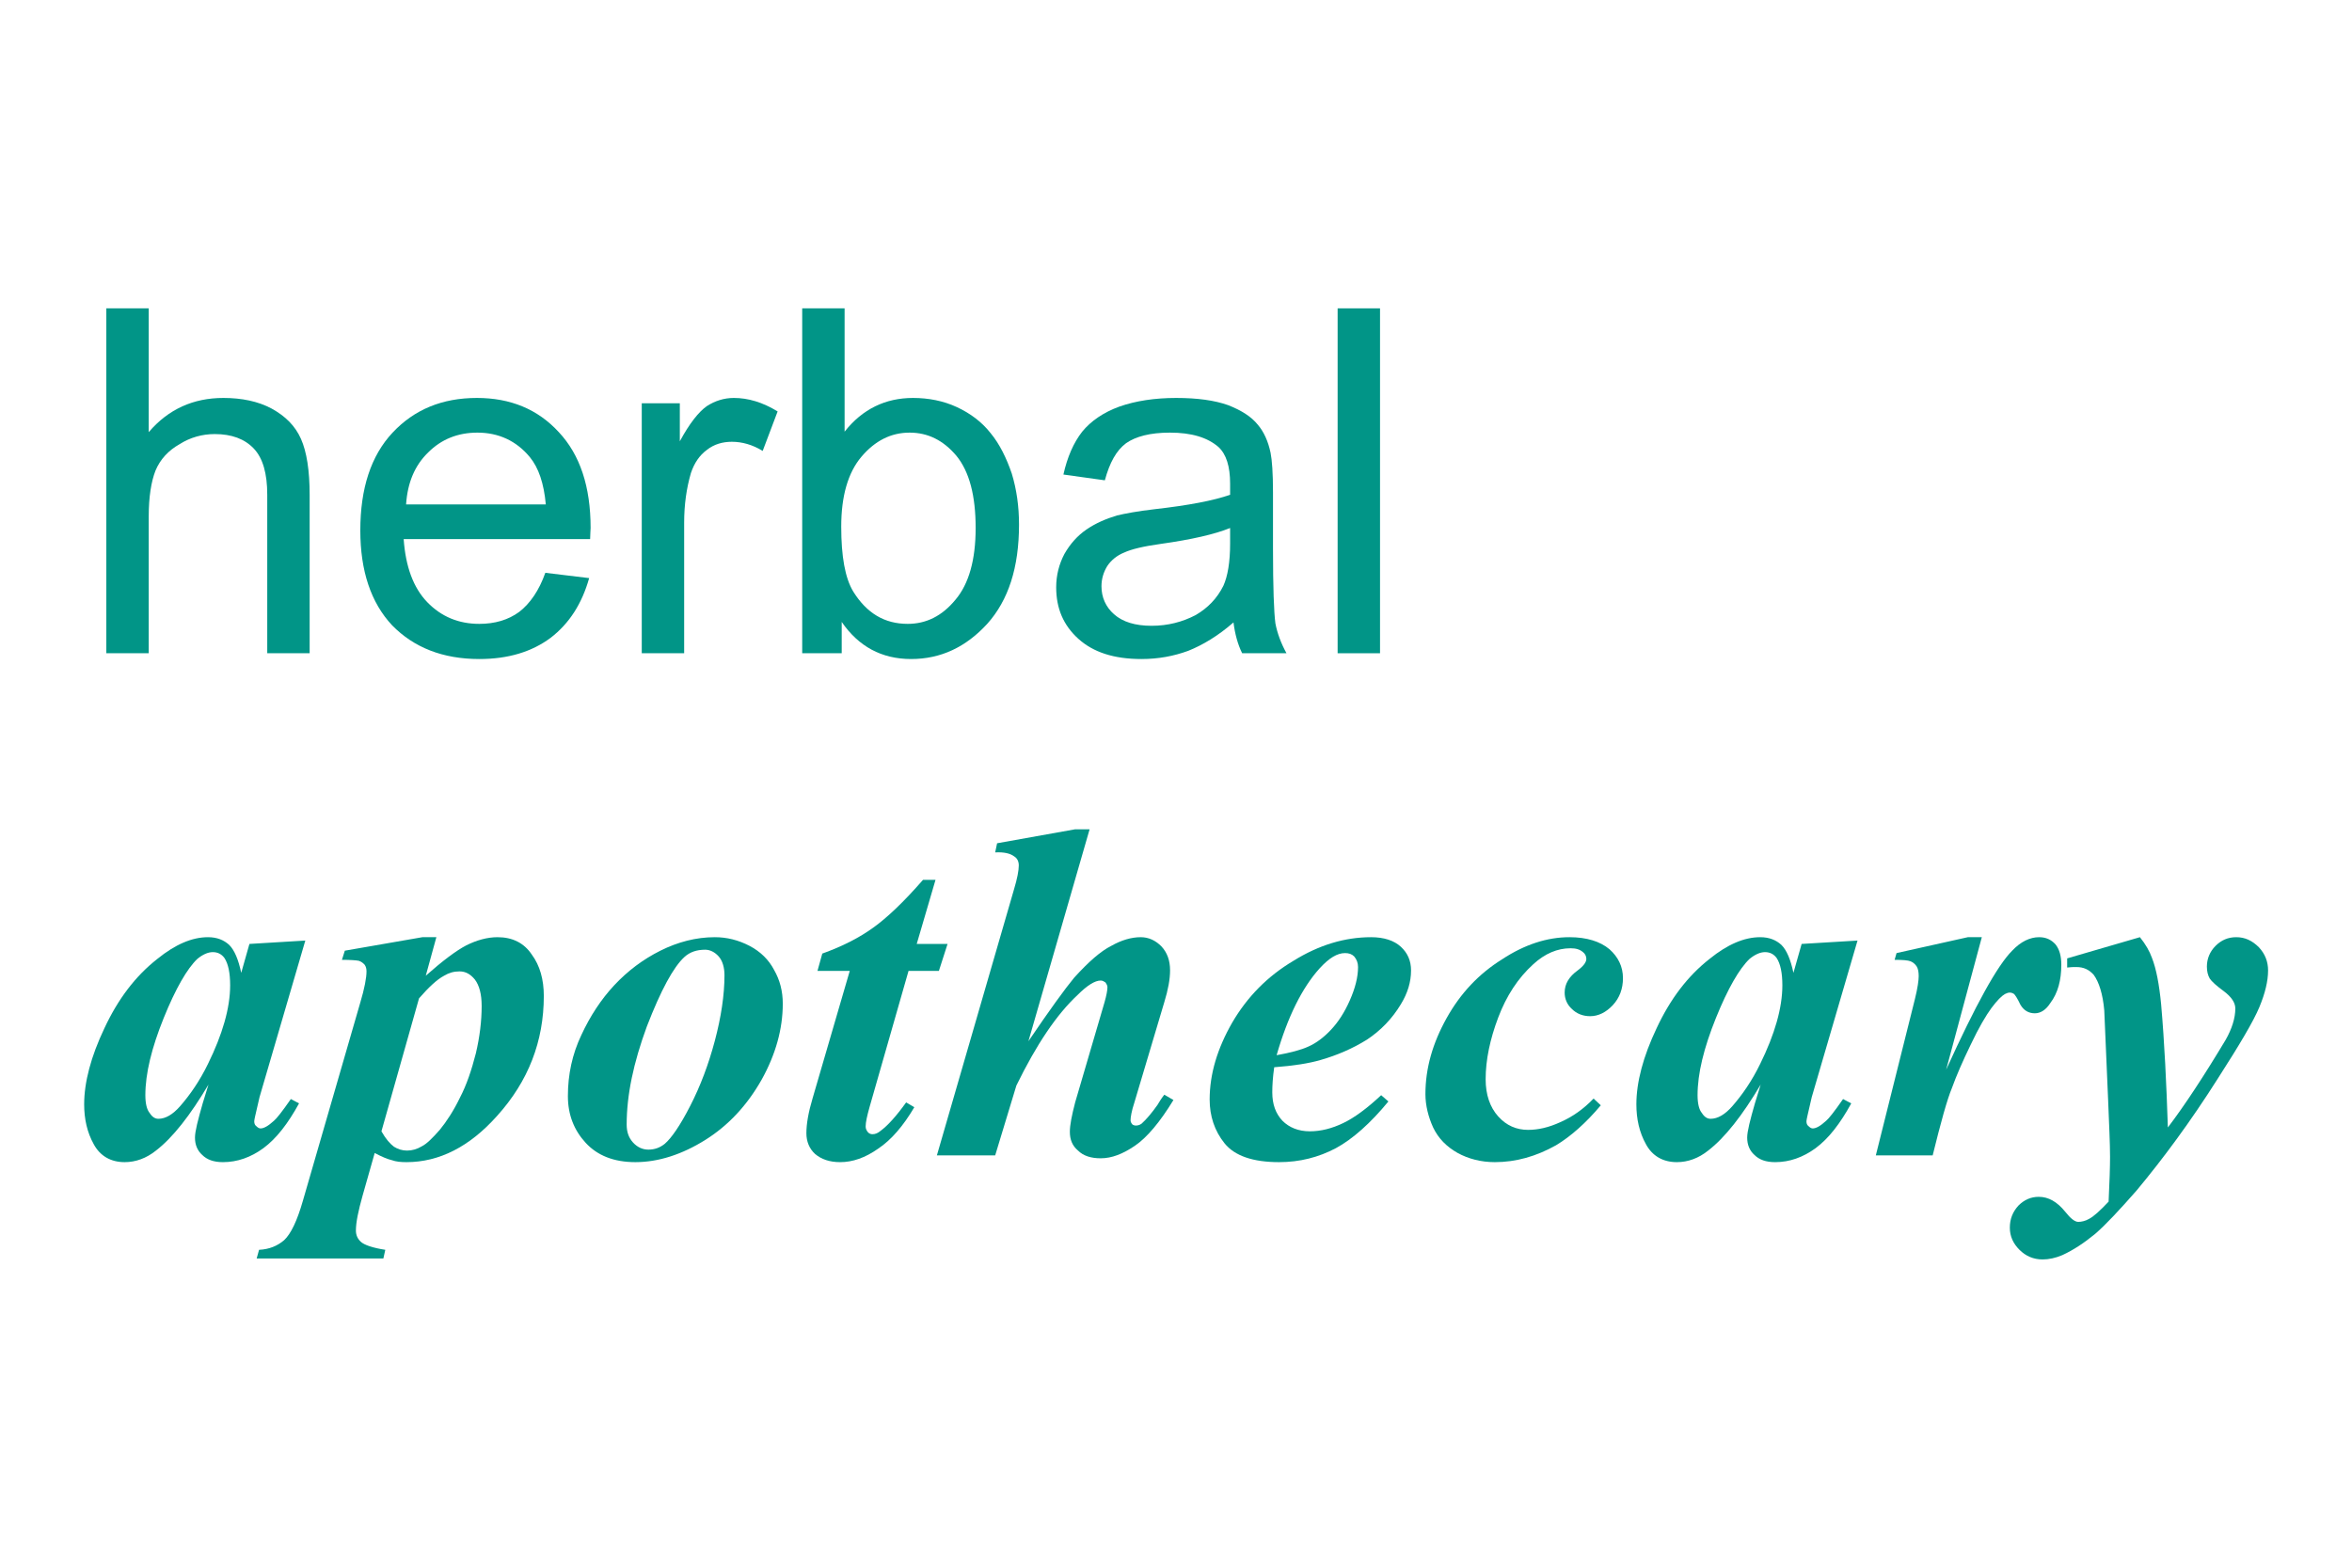 <?xml version="1.0" encoding="UTF-8" standalone="no"?>
<!DOCTYPE svg PUBLIC "-//W3C//DTD SVG 1.1//EN" "http://www.w3.org/Graphics/SVG/1.1/DTD/svg11.dtd">
<svg width="100%" height="100%" viewBox="0 0 600 400" version="1.1" xmlns="http://www.w3.org/2000/svg" xmlns:xlink="http://www.w3.org/1999/xlink" xml:space="preserve" xmlns:serif="http://www.serif.com/" style="fill-rule:evenodd;clip-rule:evenodd;stroke-linejoin:round;stroke-miterlimit:2;">
    <rect id="Artboard1" x="0" y="0" width="600" height="400" style="fill:none;"/>
    <g id="Artboard11" serif:id="Artboard1">
        <g transform="matrix(4.334,0,0,4.334,9.088,65.661)">
            <g transform="matrix(28.359,0,0,28.359,2.29,23.308)">
                <path d="M0.066,-0L0.066,-0.716L0.154,-0.716L0.154,-0.459C0.195,-0.507 0.247,-0.53 0.309,-0.53C0.347,-0.53 0.381,-0.523 0.409,-0.508C0.438,-0.492 0.458,-0.472 0.47,-0.445C0.482,-0.418 0.488,-0.379 0.488,-0.329L0.488,-0L0.4,-0L0.4,-0.329C0.4,-0.373 0.391,-0.405 0.372,-0.425C0.353,-0.445 0.326,-0.455 0.291,-0.455C0.265,-0.455 0.24,-0.448 0.218,-0.434C0.195,-0.421 0.178,-0.403 0.168,-0.379C0.159,-0.356 0.154,-0.324 0.154,-0.284L0.154,-0L0.066,-0Z" style="fill:rgb(1,149,135);fill-rule:nonzero;"/>
            </g>
            <g transform="matrix(28.359,0,0,28.359,18.062,23.308)">
                <path d="M0.421,-0.167L0.512,-0.156C0.497,-0.103 0.471,-0.062 0.432,-0.032C0.393,-0.003 0.344,0.012 0.284,0.012C0.208,0.012 0.148,-0.012 0.103,-0.058C0.059,-0.105 0.037,-0.171 0.037,-0.255C0.037,-0.342 0.059,-0.41 0.104,-0.458C0.149,-0.506 0.207,-0.53 0.279,-0.53C0.348,-0.53 0.405,-0.507 0.449,-0.459C0.493,-0.412 0.515,-0.346 0.515,-0.26C0.515,-0.255 0.514,-0.247 0.514,-0.237L0.127,-0.237C0.131,-0.18 0.147,-0.136 0.176,-0.106C0.205,-0.076 0.241,-0.061 0.284,-0.061C0.316,-0.061 0.344,-0.069 0.367,-0.086C0.389,-0.103 0.408,-0.13 0.421,-0.167ZM0.132,-0.309L0.422,-0.309C0.418,-0.353 0.407,-0.385 0.389,-0.407C0.361,-0.441 0.324,-0.458 0.28,-0.458C0.239,-0.458 0.205,-0.444 0.178,-0.417C0.15,-0.39 0.135,-0.354 0.132,-0.309Z" style="fill:rgb(1,149,135);fill-rule:nonzero;"/>
            </g>
            <g transform="matrix(28.359,0,0,28.359,33.834,23.308)">
                <path d="M0.065,-0L0.065,-0.519L0.144,-0.519L0.144,-0.44C0.164,-0.477 0.183,-0.501 0.2,-0.513C0.217,-0.524 0.236,-0.53 0.256,-0.53C0.286,-0.53 0.316,-0.521 0.347,-0.502L0.316,-0.42C0.295,-0.433 0.273,-0.439 0.252,-0.439C0.233,-0.439 0.215,-0.434 0.2,-0.422C0.185,-0.411 0.174,-0.395 0.167,-0.374C0.158,-0.343 0.153,-0.309 0.153,-0.271L0.153,-0L0.065,-0Z" style="fill:rgb(1,149,135);fill-rule:nonzero;"/>
            </g>
            <g transform="matrix(28.359,0,0,28.359,43.278,23.308)">
                <path d="M0.147,-0L0.065,-0L0.065,-0.716L0.153,-0.716L0.153,-0.46C0.19,-0.507 0.238,-0.53 0.295,-0.53C0.327,-0.53 0.358,-0.524 0.386,-0.511C0.414,-0.498 0.438,-0.48 0.456,-0.457C0.475,-0.434 0.489,-0.405 0.5,-0.373C0.51,-0.34 0.515,-0.305 0.515,-0.267C0.515,-0.178 0.493,-0.11 0.449,-0.061C0.405,-0.013 0.353,0.012 0.291,0.012C0.23,0.012 0.182,-0.014 0.147,-0.065L0.147,-0ZM0.146,-0.263C0.146,-0.201 0.154,-0.156 0.171,-0.128C0.199,-0.083 0.236,-0.061 0.284,-0.061C0.322,-0.061 0.355,-0.077 0.383,-0.111C0.411,-0.144 0.425,-0.194 0.425,-0.26C0.425,-0.327 0.412,-0.377 0.385,-0.41C0.358,-0.442 0.326,-0.458 0.288,-0.458C0.249,-0.458 0.216,-0.441 0.188,-0.408C0.16,-0.375 0.146,-0.326 0.146,-0.263Z" style="fill:rgb(1,149,135);fill-rule:nonzero;"/>
            </g>
            <g transform="matrix(28.359,0,0,28.359,59.05,23.308)">
                <path d="M0.404,-0.064C0.372,-0.036 0.34,-0.017 0.31,-0.005C0.28,0.006 0.248,0.012 0.213,0.012C0.156,0.012 0.113,-0.002 0.082,-0.03C0.051,-0.058 0.036,-0.093 0.036,-0.137C0.036,-0.162 0.042,-0.185 0.053,-0.206C0.065,-0.227 0.08,-0.244 0.099,-0.257C0.118,-0.27 0.139,-0.279 0.162,-0.286C0.179,-0.29 0.205,-0.295 0.24,-0.299C0.311,-0.307 0.363,-0.317 0.397,-0.329L0.397,-0.352C0.397,-0.388 0.389,-0.413 0.373,-0.428C0.35,-0.448 0.317,-0.458 0.272,-0.458C0.231,-0.458 0.201,-0.45 0.181,-0.436C0.161,-0.421 0.147,-0.396 0.137,-0.359L0.051,-0.371C0.059,-0.407 0.072,-0.437 0.09,-0.46C0.108,-0.482 0.134,-0.5 0.167,-0.512C0.201,-0.524 0.241,-0.53 0.285,-0.53C0.329,-0.53 0.365,-0.525 0.393,-0.515C0.421,-0.504 0.441,-0.491 0.454,-0.475C0.467,-0.46 0.476,-0.44 0.481,-0.416C0.484,-0.401 0.486,-0.374 0.486,-0.334L0.486,-0.217C0.486,-0.136 0.488,-0.084 0.491,-0.062C0.495,-0.041 0.503,-0.02 0.514,-0L0.422,-0C0.413,-0.018 0.407,-0.04 0.404,-0.064ZM0.397,-0.26C0.365,-0.247 0.317,-0.236 0.253,-0.227C0.217,-0.222 0.192,-0.216 0.177,-0.209C0.162,-0.203 0.15,-0.193 0.142,-0.181C0.134,-0.168 0.13,-0.154 0.13,-0.139C0.13,-0.116 0.139,-0.096 0.156,-0.081C0.174,-0.065 0.2,-0.057 0.234,-0.057C0.268,-0.057 0.298,-0.065 0.325,-0.079C0.351,-0.094 0.37,-0.114 0.383,-0.14C0.392,-0.16 0.397,-0.189 0.397,-0.228L0.397,-0.26Z" style="fill:rgb(1,149,135);fill-rule:nonzero;"/>
            </g>
            <g transform="matrix(28.359,0,0,28.359,74.822,23.308)">
                <rect x="0.064" y="-0.716" width="0.088" height="0.716" style="fill:rgb(1,149,135);"/>
            </g>
            <g transform="matrix(28.359,0,0,28.359,2.29,52.871)">
                <path d="M0.479,-0.446L0.384,-0.121L0.375,-0.082C0.374,-0.077 0.373,-0.073 0.373,-0.071C0.373,-0.067 0.374,-0.063 0.377,-0.061C0.38,-0.058 0.383,-0.056 0.386,-0.056C0.393,-0.056 0.402,-0.061 0.414,-0.072C0.419,-0.076 0.431,-0.091 0.449,-0.117L0.466,-0.108C0.443,-0.066 0.419,-0.035 0.392,-0.015C0.366,0.004 0.338,0.014 0.308,0.014C0.289,0.014 0.275,0.009 0.265,-0.001C0.255,-0.01 0.25,-0.022 0.25,-0.037C0.25,-0.05 0.256,-0.073 0.266,-0.108L0.278,-0.147C0.24,-0.083 0.204,-0.037 0.169,-0.01C0.149,0.006 0.127,0.014 0.104,0.014C0.075,0.014 0.053,0.001 0.04,-0.023C0.026,-0.048 0.02,-0.076 0.02,-0.106C0.02,-0.152 0.034,-0.205 0.062,-0.264C0.09,-0.324 0.126,-0.372 0.172,-0.408C0.209,-0.438 0.244,-0.453 0.277,-0.453C0.296,-0.453 0.31,-0.447 0.321,-0.437C0.332,-0.426 0.34,-0.407 0.346,-0.379L0.363,-0.439L0.479,-0.446ZM0.323,-0.353C0.323,-0.379 0.319,-0.398 0.311,-0.41C0.305,-0.418 0.297,-0.422 0.287,-0.422C0.277,-0.422 0.266,-0.417 0.255,-0.408C0.234,-0.388 0.21,-0.347 0.185,-0.285C0.16,-0.223 0.147,-0.17 0.147,-0.125C0.147,-0.108 0.15,-0.095 0.156,-0.088C0.161,-0.08 0.167,-0.076 0.174,-0.076C0.189,-0.076 0.204,-0.085 0.219,-0.102C0.24,-0.126 0.26,-0.155 0.277,-0.19C0.307,-0.251 0.323,-0.306 0.323,-0.353Z" style="fill:rgb(1,149,135);fill-rule:nonzero;"/>
            </g>
            <g transform="matrix(28.359,0,0,28.359,16.47,52.871)">
                <path d="M0.061,-0.425L0.222,-0.453L0.251,-0.453L0.229,-0.373C0.264,-0.404 0.292,-0.425 0.313,-0.436C0.335,-0.447 0.357,-0.453 0.378,-0.453C0.409,-0.453 0.433,-0.441 0.449,-0.417C0.466,-0.394 0.474,-0.365 0.474,-0.331C0.474,-0.237 0.442,-0.154 0.377,-0.082C0.32,-0.018 0.257,0.014 0.189,0.014C0.177,0.014 0.167,0.013 0.159,0.01C0.15,0.008 0.138,0.003 0.123,-0.005L0.098,0.083C0.089,0.115 0.084,0.139 0.084,0.156C0.084,0.166 0.088,0.174 0.095,0.18C0.102,0.186 0.119,0.192 0.145,0.196L0.141,0.214L-0.122,0.214L-0.117,0.196C-0.096,0.195 -0.079,0.188 -0.065,0.176C-0.051,0.163 -0.038,0.136 -0.026,0.094L0.093,-0.317C0.102,-0.347 0.106,-0.369 0.106,-0.382C0.106,-0.387 0.105,-0.392 0.102,-0.396C0.099,-0.399 0.096,-0.402 0.09,-0.404C0.085,-0.405 0.073,-0.406 0.055,-0.406L0.061,-0.425ZM0.137,-0.05C0.146,-0.034 0.155,-0.024 0.163,-0.018C0.171,-0.013 0.18,-0.01 0.19,-0.01C0.201,-0.01 0.211,-0.013 0.221,-0.019C0.231,-0.024 0.243,-0.036 0.258,-0.053C0.272,-0.07 0.287,-0.093 0.3,-0.12C0.314,-0.147 0.324,-0.177 0.333,-0.212C0.341,-0.246 0.345,-0.279 0.345,-0.31C0.345,-0.335 0.34,-0.353 0.331,-0.365C0.322,-0.376 0.312,-0.382 0.299,-0.382C0.287,-0.382 0.277,-0.379 0.267,-0.373C0.252,-0.365 0.235,-0.349 0.215,-0.326L0.137,-0.05Z" style="fill:rgb(1,149,135);fill-rule:nonzero;"/>
            </g>
            <g transform="matrix(28.359,0,0,28.359,30.649,52.871)">
                <path d="M0.329,-0.453C0.354,-0.453 0.378,-0.447 0.401,-0.435C0.424,-0.423 0.441,-0.406 0.452,-0.385C0.464,-0.364 0.47,-0.341 0.47,-0.315C0.47,-0.262 0.455,-0.209 0.426,-0.157C0.396,-0.104 0.357,-0.062 0.309,-0.032C0.261,-0.002 0.212,0.014 0.164,0.014C0.119,0.014 0.085,0 0.061,-0.026C0.037,-0.052 0.024,-0.084 0.024,-0.123C0.024,-0.168 0.033,-0.21 0.052,-0.25C0.07,-0.289 0.093,-0.324 0.12,-0.353C0.148,-0.383 0.18,-0.407 0.216,-0.425C0.252,-0.443 0.29,-0.453 0.329,-0.453ZM0.309,-0.427C0.291,-0.427 0.277,-0.422 0.266,-0.412C0.243,-0.391 0.217,-0.343 0.188,-0.268C0.16,-0.192 0.146,-0.125 0.146,-0.064C0.146,-0.049 0.15,-0.037 0.159,-0.027C0.168,-0.017 0.179,-0.012 0.191,-0.012C0.204,-0.012 0.215,-0.016 0.225,-0.024C0.239,-0.036 0.257,-0.062 0.278,-0.103C0.299,-0.144 0.316,-0.189 0.329,-0.238C0.342,-0.287 0.349,-0.333 0.349,-0.374C0.349,-0.39 0.345,-0.404 0.337,-0.413C0.329,-0.422 0.319,-0.427 0.309,-0.427Z" style="fill:rgb(1,149,135);fill-rule:nonzero;"/>
            </g>
            <g transform="matrix(28.359,0,0,28.359,44.829,52.871)">
                <path d="M0.287,-0.572L0.248,-0.439L0.312,-0.439L0.294,-0.383L0.231,-0.383L0.15,-0.1C0.145,-0.082 0.142,-0.069 0.142,-0.06C0.142,-0.055 0.144,-0.052 0.146,-0.049C0.149,-0.045 0.153,-0.044 0.156,-0.044C0.162,-0.044 0.167,-0.046 0.173,-0.051C0.188,-0.062 0.206,-0.082 0.226,-0.11L0.243,-0.1C0.22,-0.061 0.195,-0.032 0.168,-0.014C0.141,0.005 0.115,0.014 0.089,0.014C0.067,0.014 0.05,0.008 0.037,-0.003C0.025,-0.014 0.019,-0.029 0.019,-0.046C0.019,-0.065 0.023,-0.089 0.032,-0.119L0.109,-0.383L0.042,-0.383L0.052,-0.419C0.094,-0.434 0.129,-0.452 0.158,-0.473C0.186,-0.493 0.221,-0.526 0.261,-0.572L0.287,-0.572Z" style="fill:rgb(1,149,135);fill-rule:nonzero;"/>
            </g>
            <g transform="matrix(28.359,0,0,28.359,52.708,52.871)">
                <path d="M0.329,-0.677L0.202,-0.237C0.246,-0.302 0.278,-0.346 0.297,-0.369C0.327,-0.402 0.352,-0.424 0.374,-0.435C0.395,-0.447 0.416,-0.453 0.435,-0.453C0.452,-0.453 0.466,-0.446 0.478,-0.434C0.49,-0.421 0.496,-0.405 0.496,-0.384C0.496,-0.366 0.492,-0.344 0.484,-0.318L0.422,-0.11C0.416,-0.092 0.414,-0.079 0.414,-0.073C0.414,-0.07 0.415,-0.068 0.417,-0.065C0.419,-0.063 0.422,-0.062 0.425,-0.062C0.429,-0.062 0.433,-0.063 0.437,-0.066C0.447,-0.075 0.458,-0.088 0.47,-0.105C0.473,-0.11 0.477,-0.117 0.484,-0.126L0.503,-0.115C0.475,-0.069 0.448,-0.037 0.423,-0.02C0.398,-0.003 0.375,0.006 0.352,0.006C0.332,0.006 0.316,0.001 0.305,-0.01C0.293,-0.02 0.288,-0.033 0.288,-0.049C0.288,-0.063 0.292,-0.083 0.299,-0.11L0.36,-0.318C0.364,-0.332 0.366,-0.343 0.366,-0.349C0.366,-0.353 0.364,-0.356 0.362,-0.359C0.359,-0.361 0.356,-0.363 0.352,-0.363C0.34,-0.363 0.324,-0.353 0.304,-0.333C0.261,-0.293 0.219,-0.231 0.177,-0.145L0.133,-0L0.012,-0L0.172,-0.552C0.179,-0.575 0.182,-0.592 0.182,-0.602C0.182,-0.61 0.179,-0.617 0.172,-0.621C0.164,-0.627 0.151,-0.63 0.133,-0.629L0.137,-0.648L0.299,-0.677L0.329,-0.677Z" style="fill:rgb(1,149,135);fill-rule:nonzero;"/>
            </g>
            <g transform="matrix(28.359,0,0,28.359,68.48,52.871)">
                <path d="M0.156,-0.183C0.153,-0.162 0.152,-0.145 0.152,-0.131C0.152,-0.106 0.159,-0.087 0.173,-0.072C0.187,-0.058 0.206,-0.05 0.23,-0.05C0.253,-0.05 0.276,-0.056 0.299,-0.067C0.322,-0.078 0.348,-0.097 0.378,-0.125L0.393,-0.112C0.356,-0.067 0.319,-0.034 0.284,-0.015C0.248,0.004 0.209,0.014 0.166,0.014C0.112,0.014 0.074,0.001 0.053,-0.025C0.032,-0.051 0.022,-0.082 0.022,-0.116C0.022,-0.169 0.038,-0.222 0.069,-0.276C0.1,-0.329 0.142,-0.372 0.196,-0.404C0.249,-0.437 0.303,-0.453 0.357,-0.453C0.384,-0.453 0.405,-0.446 0.419,-0.433C0.433,-0.42 0.44,-0.404 0.44,-0.384C0.44,-0.36 0.433,-0.337 0.419,-0.314C0.401,-0.284 0.377,-0.259 0.348,-0.24C0.319,-0.222 0.287,-0.208 0.252,-0.198C0.228,-0.191 0.196,-0.186 0.156,-0.183ZM0.161,-0.208C0.189,-0.213 0.212,-0.219 0.227,-0.226C0.243,-0.233 0.259,-0.245 0.274,-0.261C0.289,-0.277 0.302,-0.297 0.313,-0.322C0.324,-0.347 0.33,-0.37 0.33,-0.391C0.33,-0.4 0.327,-0.407 0.322,-0.413C0.317,-0.418 0.311,-0.42 0.303,-0.42C0.287,-0.42 0.27,-0.41 0.25,-0.388C0.214,-0.348 0.184,-0.288 0.161,-0.208Z" style="fill:rgb(1,149,135);fill-rule:nonzero;"/>
            </g>
            <g transform="matrix(28.359,0,0,28.359,81.067,52.871)">
                <path d="M0.375,-0.118L0.39,-0.104C0.359,-0.067 0.327,-0.039 0.297,-0.021C0.256,0.002 0.214,0.014 0.17,0.014C0.141,0.014 0.115,0.007 0.093,-0.005C0.07,-0.018 0.053,-0.035 0.042,-0.058C0.032,-0.08 0.026,-0.104 0.026,-0.127C0.026,-0.181 0.041,-0.233 0.07,-0.285C0.099,-0.337 0.137,-0.377 0.185,-0.407C0.232,-0.438 0.279,-0.453 0.325,-0.453C0.361,-0.453 0.389,-0.444 0.408,-0.428C0.426,-0.412 0.436,-0.392 0.436,-0.368C0.436,-0.346 0.429,-0.327 0.415,-0.312C0.401,-0.297 0.385,-0.289 0.368,-0.289C0.353,-0.289 0.34,-0.294 0.33,-0.304C0.32,-0.313 0.315,-0.325 0.315,-0.338C0.315,-0.356 0.324,-0.371 0.342,-0.384C0.354,-0.393 0.36,-0.401 0.36,-0.408C0.36,-0.414 0.357,-0.419 0.353,-0.422C0.346,-0.428 0.338,-0.43 0.327,-0.43C0.3,-0.43 0.274,-0.419 0.25,-0.397C0.218,-0.368 0.194,-0.331 0.177,-0.286C0.16,-0.241 0.151,-0.198 0.151,-0.158C0.151,-0.126 0.16,-0.1 0.177,-0.081C0.194,-0.062 0.215,-0.053 0.239,-0.053C0.26,-0.053 0.282,-0.058 0.306,-0.069C0.331,-0.08 0.354,-0.096 0.375,-0.118Z" style="fill:rgb(1,149,135);fill-rule:nonzero;"/>
            </g>
            <g transform="matrix(28.359,0,0,28.359,93.654,52.871)">
                <path d="M0.479,-0.446L0.384,-0.121L0.375,-0.082C0.374,-0.077 0.373,-0.073 0.373,-0.071C0.373,-0.067 0.374,-0.063 0.377,-0.061C0.38,-0.058 0.383,-0.056 0.386,-0.056C0.393,-0.056 0.402,-0.061 0.414,-0.072C0.419,-0.076 0.431,-0.091 0.449,-0.117L0.466,-0.108C0.443,-0.066 0.419,-0.035 0.392,-0.015C0.366,0.004 0.338,0.014 0.308,0.014C0.289,0.014 0.275,0.009 0.265,-0.001C0.255,-0.01 0.25,-0.022 0.25,-0.037C0.25,-0.05 0.256,-0.073 0.266,-0.108L0.278,-0.147C0.24,-0.083 0.204,-0.037 0.169,-0.01C0.149,0.006 0.127,0.014 0.104,0.014C0.075,0.014 0.053,0.001 0.04,-0.023C0.026,-0.048 0.02,-0.076 0.02,-0.106C0.02,-0.152 0.034,-0.205 0.062,-0.264C0.09,-0.324 0.126,-0.372 0.172,-0.408C0.209,-0.438 0.244,-0.453 0.277,-0.453C0.296,-0.453 0.31,-0.447 0.321,-0.437C0.332,-0.426 0.34,-0.407 0.346,-0.379L0.363,-0.439L0.479,-0.446ZM0.323,-0.353C0.323,-0.379 0.319,-0.398 0.311,-0.41C0.305,-0.418 0.297,-0.422 0.287,-0.422C0.277,-0.422 0.266,-0.417 0.255,-0.408C0.234,-0.388 0.21,-0.347 0.185,-0.285C0.16,-0.223 0.147,-0.17 0.147,-0.125C0.147,-0.108 0.15,-0.095 0.156,-0.088C0.161,-0.08 0.167,-0.076 0.174,-0.076C0.189,-0.076 0.204,-0.085 0.219,-0.102C0.24,-0.126 0.26,-0.155 0.277,-0.19C0.307,-0.251 0.323,-0.306 0.323,-0.353Z" style="fill:rgb(1,149,135);fill-rule:nonzero;"/>
            </g>
            <g transform="matrix(28.359,0,0,28.359,107.833,52.871)">
                <path d="M0.237,-0.453L0.163,-0.178C0.224,-0.312 0.269,-0.394 0.3,-0.425C0.318,-0.444 0.337,-0.453 0.356,-0.453C0.37,-0.453 0.381,-0.448 0.39,-0.438C0.398,-0.428 0.402,-0.414 0.402,-0.396C0.402,-0.364 0.395,-0.337 0.379,-0.316C0.37,-0.302 0.359,-0.295 0.347,-0.295C0.334,-0.295 0.324,-0.301 0.317,-0.313C0.311,-0.326 0.306,-0.333 0.304,-0.335C0.301,-0.337 0.298,-0.338 0.295,-0.338C0.292,-0.338 0.289,-0.337 0.285,-0.335C0.278,-0.331 0.269,-0.322 0.257,-0.306C0.246,-0.291 0.231,-0.266 0.214,-0.23C0.197,-0.195 0.184,-0.165 0.175,-0.14C0.165,-0.116 0.152,-0.069 0.135,-0L0.017,-0L0.098,-0.324C0.104,-0.348 0.106,-0.364 0.106,-0.372C0.106,-0.38 0.105,-0.387 0.102,-0.392C0.099,-0.397 0.094,-0.401 0.089,-0.403C0.084,-0.405 0.073,-0.406 0.056,-0.406L0.06,-0.42L0.208,-0.453L0.237,-0.453Z" style="fill:rgb(1,149,135);fill-rule:nonzero;"/>
            </g>
            <g transform="matrix(28.359,0,0,28.359,118.869,52.871)">
                <path d="M0.025,-0.409L0.176,-0.453C0.188,-0.438 0.196,-0.424 0.201,-0.41C0.21,-0.387 0.216,-0.355 0.22,-0.314C0.227,-0.234 0.231,-0.149 0.234,-0.058C0.269,-0.104 0.309,-0.165 0.354,-0.24C0.367,-0.263 0.374,-0.285 0.374,-0.305C0.374,-0.317 0.366,-0.329 0.35,-0.341C0.335,-0.352 0.325,-0.361 0.321,-0.367C0.317,-0.374 0.315,-0.382 0.315,-0.392C0.315,-0.408 0.321,-0.423 0.333,-0.435C0.345,-0.447 0.359,-0.453 0.376,-0.453C0.394,-0.453 0.409,-0.446 0.423,-0.432C0.436,-0.418 0.442,-0.402 0.442,-0.384C0.442,-0.362 0.436,-0.337 0.424,-0.308C0.412,-0.279 0.383,-0.23 0.338,-0.16C0.281,-0.07 0.224,0.007 0.169,0.073C0.133,0.114 0.105,0.144 0.083,0.163C0.061,0.181 0.039,0.196 0.015,0.207C0.001,0.213 -0.013,0.216 -0.026,0.216C-0.045,0.216 -0.061,0.209 -0.074,0.196C-0.087,0.183 -0.094,0.168 -0.094,0.15C-0.094,0.132 -0.088,0.117 -0.076,0.104C-0.064,0.092 -0.05,0.086 -0.034,0.086C-0.014,0.086 0.004,0.096 0.021,0.117C0.032,0.131 0.041,0.138 0.048,0.138C0.055,0.138 0.063,0.136 0.07,0.132C0.08,0.127 0.093,0.115 0.111,0.096C0.113,0.055 0.114,0.024 0.114,0.003C0.114,-0.025 0.112,-0.064 0.11,-0.115L0.102,-0.301C0.099,-0.335 0.091,-0.36 0.08,-0.375C0.07,-0.386 0.059,-0.391 0.044,-0.391C0.038,-0.391 0.032,-0.391 0.025,-0.39L0.025,-0.409Z" style="fill:rgb(1,149,135);fill-rule:nonzero;"/>
            </g>
        </g>
    </g>
</svg>
